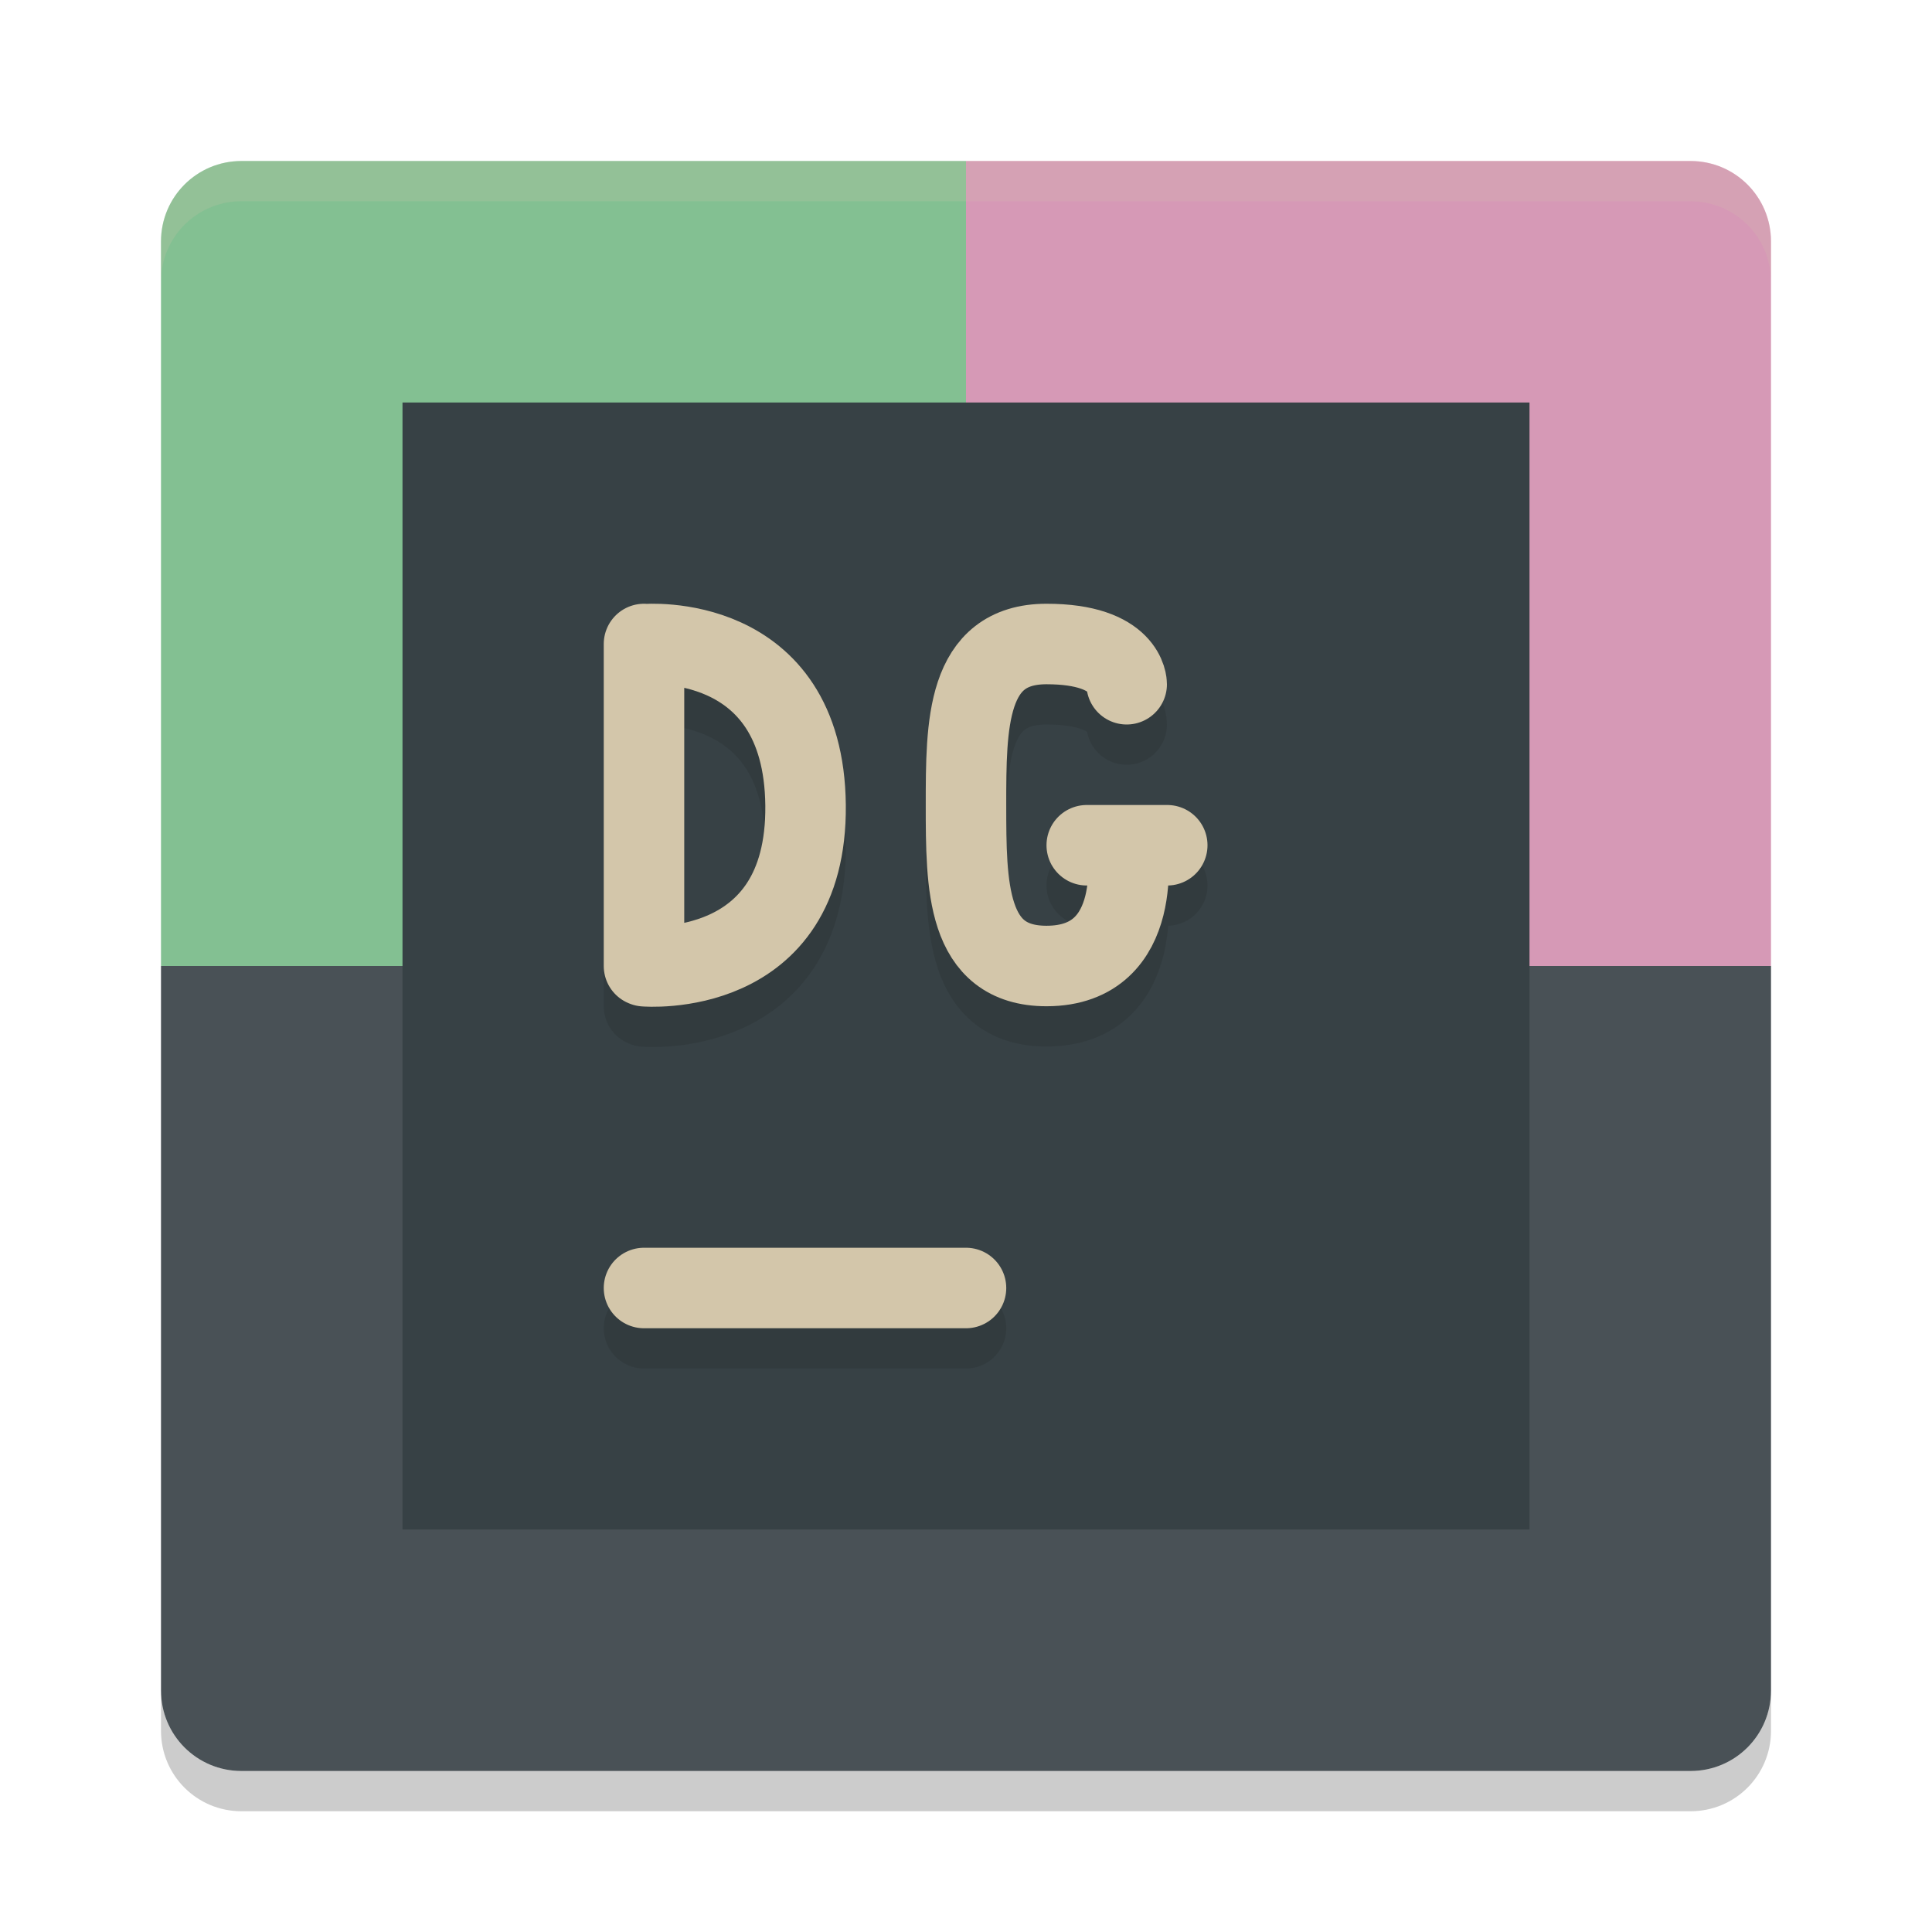 <svg xmlns="http://www.w3.org/2000/svg" width="48" height="48" version="1">
 <path style="fill:#83c092" d="m24 4h-18c-1.108 0-2 0.892-2 2v18h20z"/>
 <path style="fill:#d699b6" d="m24 4h18c1.108 0 2 0.892 2 2v18h-20z"/>
 <path style="fill:#495156" d="m24 44h-18c-1.108 0-2-0.892-2-2v-18h20z"/>
 <path style="fill:#495156" d="m24 44h18c1.108 0 2-0.892 2-2v-18h-20z"/>
 <path fill="#d3c6aa" opacity=".2" d="m6 4c-1.108 0-2 0.892-2 2v1c0-1.108 0.892-2 2-2h36c1.108 0 2 0.892 2 2v-1c0-1.108-0.892-2-2-2h-36z"/>
 <path opacity=".2" d="m6 45c-1.108 0-2-0.892-2-2v-1c0 1.108 0.892 2 2 2h36c1.108 0 2-0.892 2-2v1c0 1.108-0.892 2-2 2h-36z"/>
 <rect style="fill:#374145" width="28" height="28" x="10" y="10"/>
 <path style="opacity:0.2;fill:none;stroke:#1e2326;stroke-width:2;stroke-linecap:round" d="m 16,33 h 8"/>
 <path style="fill:none;stroke:#d3c6aa;stroke-width:2;stroke-linecap:round" d="m 16,32 h 8"/>
 <path style="opacity:0.2;fill:none;stroke:#1e2326;stroke-width:2;stroke-linecap:round;stroke-linejoin:bevel" d="m 16.014,25.006 c 0,0 4.044,0.35 4,-4 -0.044,-4.35 -4,-4 -4,-4 M 16,25 v -8"/>
 <path style="fill:none;stroke:#d3c6aa;stroke-width:2;stroke-linecap:round;stroke-linejoin:bevel" d="m 16.014,24.006 c 0,0 4.044,0.35 4,-4 -0.044,-4.35 -4,-4 -4,-4 M 16,24 v -8"/>
 <path style="opacity:0.2;fill:none;stroke:#1e2326;stroke-width:2;stroke-linecap:round;stroke-linejoin:bevel" d="m 27,22 h 2 m -1,0 c 0,0 0.491,3 -2,3 C 24,25 24,23 24,21 c 0,-2 0,-4 2,-4 2,0 1.992,1 1.992,1"/>
 <path style="fill:none;stroke:#d3c6aa;stroke-width:2;stroke-linecap:round;stroke-linejoin:bevel" d="m 27,21 h 2 m -1,0 c 0,0 0.491,3 -2,3 C 24,24 24,22 24,20 24,18 24,16 26,16 c 2,0 1.992,1 1.992,1"/>
</svg>
